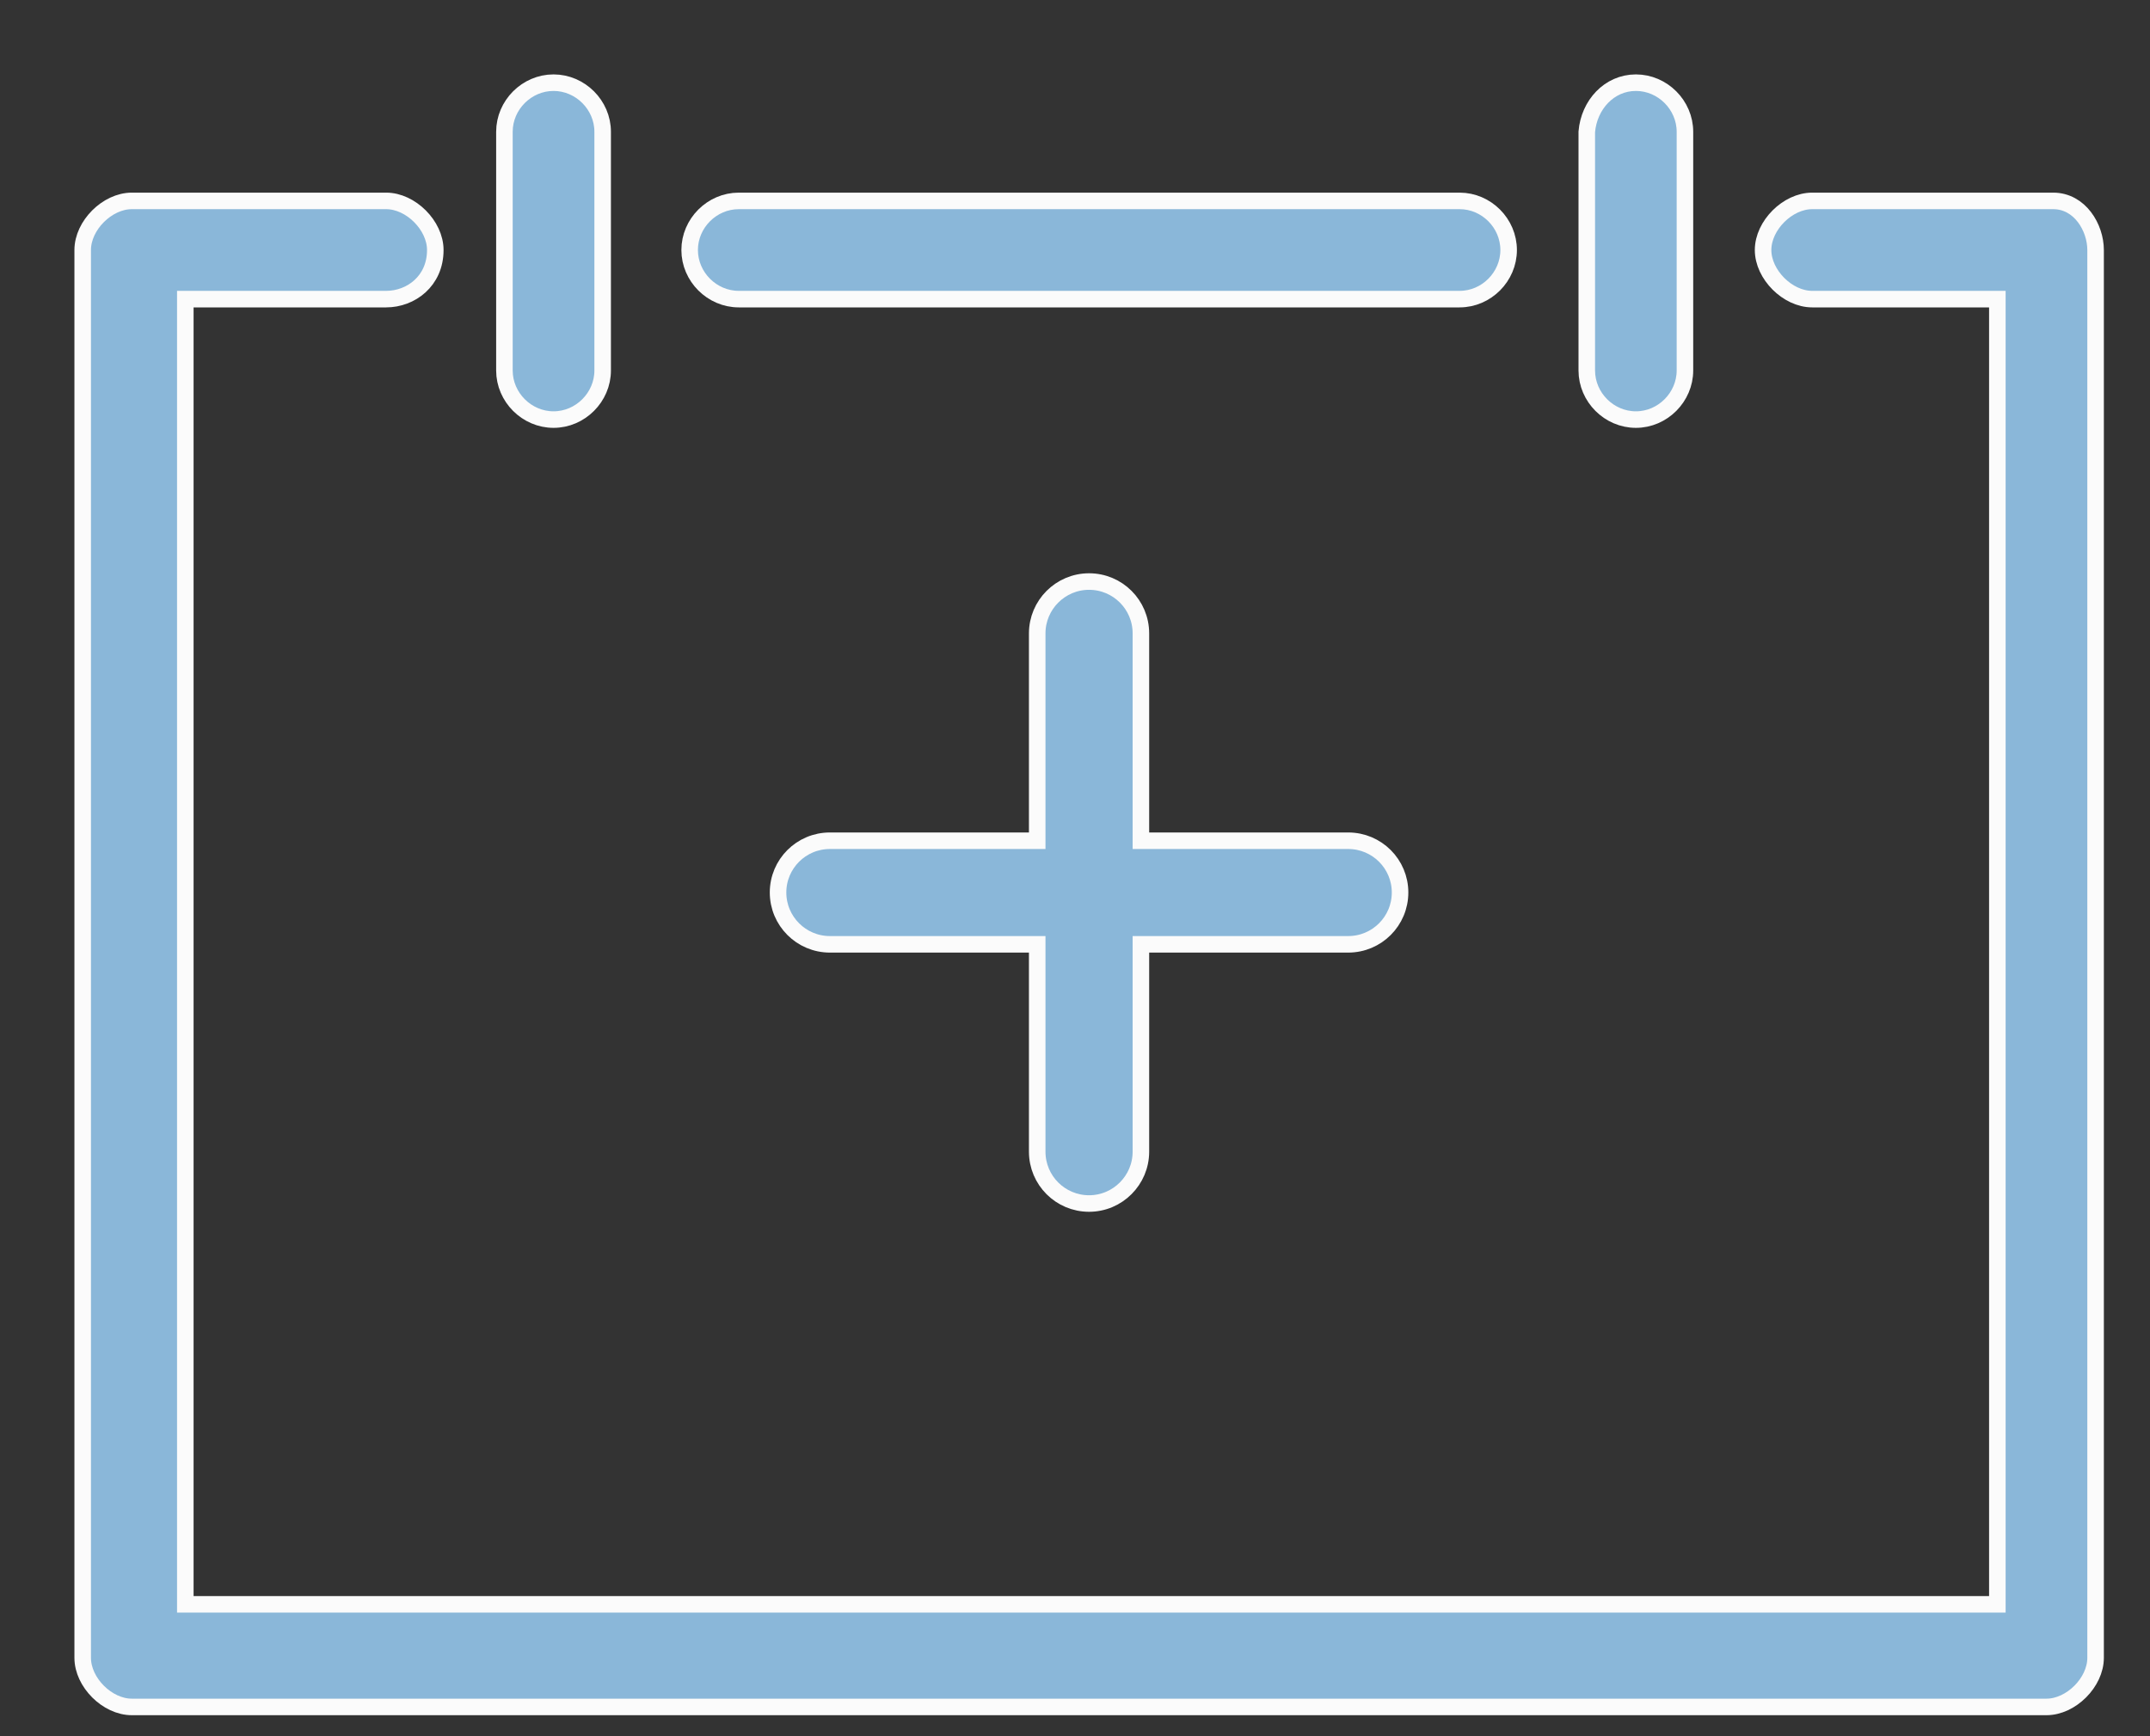 <?xml version="1.0" encoding="UTF-8"?>
<svg width="26px" height="21px" viewBox="0 0 26 21" version="1.1" xmlns="http://www.w3.org/2000/svg" xmlns:xlink="http://www.w3.org/1999/xlink">
    <rect x="0" y="0" width="26" height="21" fill="#333333" stroke="none"/>
    <!-- Generator: sketchtool 59.1 (101010) - https://sketch.com -->
    <title>EC5DBE52-4770-43D0-B326-000B8728DA1D</title>
    <desc>Created with sketchtool.</desc>
    <g id="Dashaboard-/-Workspace" stroke="none" stroke-width="1" fill="none" fill-rule="evenodd">
        <g id="1.4-Action-on-Hover_Copy-URL" transform="translate(-631, -768)" fill="#8AB7D9" fill-rule="nonzero" stroke="#FBFBFB" stroke-width="0.2">
            <g id="My-Lab-Block" transform="translate(570, 694)">
                <g id="Group-2" transform="translate(44, 75)">
                    <g id="Group-3" transform="translate(18, 0)">
                        <g id="Group">
                            <g id="Group-15" transform="translate(0, -0)">
                                <g id="Group-7">
                                    <path d="M24.342,2.024 L24.342,19.052 C24.342,19.349 24.045,19.646 23.748,19.646 L0.594,19.646 C0.297,19.646 -1.33226763e-13,19.349 -1.33226763e-13,19.052 L-1.33226763e-13,2.024 C-1.33226763e-13,1.727 0.297,1.43 0.594,1.43 L3.67,1.43 C3.967,1.43 4.264,1.727 4.264,2.024 C4.264,2.402 3.967,2.618 3.67,2.618 L1.241,2.618 L1.241,18.405 L23.154,18.405 L23.154,2.618 L20.915,2.618 C20.618,2.618 20.321,2.321 20.321,2.024 C20.321,1.727 20.618,1.43 20.915,1.43 L23.829,1.43 C24.153,1.43 24.342,1.754 24.342,2.024 Z" id="Path"></path>
                                    <path d="M17.244,2.024 L17.244,2.024 C17.244,2.348 16.975,2.618 16.651,2.618 L7.934,2.618 C7.61,2.618 7.34,2.348 7.34,2.024 L7.34,2.024 C7.34,1.7 7.61,1.43 7.934,1.43 L16.651,1.43 C16.975,1.43 17.244,1.7 17.244,2.024 Z" id="Path"></path>
                                    <path d="M5.694,-5.32907052e-15 L5.694,-5.32907052e-15 C6.018,-5.32907052e-15 6.288,0.27 6.288,0.594 L6.288,3.481 C6.288,3.805 6.018,4.075 5.694,4.075 L5.694,4.075 C5.37,4.075 5.1,3.805 5.1,3.481 L5.1,0.594 C5.1,0.27 5.37,-5.32907052e-15 5.694,-5.32907052e-15 Z" id="Path"></path>
                                    <path d="M18.783,-5.32907052e-15 L18.783,-5.32907052e-15 C19.106,-5.32907052e-15 19.376,0.27 19.376,0.594 L19.376,3.481 C19.376,3.805 19.106,4.075 18.783,4.075 L18.783,4.075 C18.459,4.075 18.189,3.805 18.189,3.481 L18.189,0.594 C18.216,0.27 18.459,-5.32907052e-15 18.783,-5.32907052e-15 Z" id="Path"></path>
                                    <path d="M15.304,9.169 L12.797,9.169 L12.797,6.661 C12.797,6.314 12.516,6.034 12.17,6.034 C11.824,6.034 11.543,6.316 11.543,6.661 L11.543,9.169 L9.036,9.169 C8.689,9.169 8.409,9.45 8.409,9.795 C8.409,10.141 8.69,10.422 9.036,10.422 L11.543,10.422 L11.543,12.93 C11.543,13.277 11.824,13.557 12.17,13.557 C12.516,13.557 12.797,13.275 12.797,12.93 L12.797,10.422 L15.304,10.422 C15.651,10.422 15.931,10.141 15.931,9.795 C15.931,9.45 15.651,9.169 15.304,9.169 Z" id="Shape"></path>
                                </g>
                            </g>
                        </g>
                    </g>
                </g>
            </g>
        </g>
    </g>
</svg>